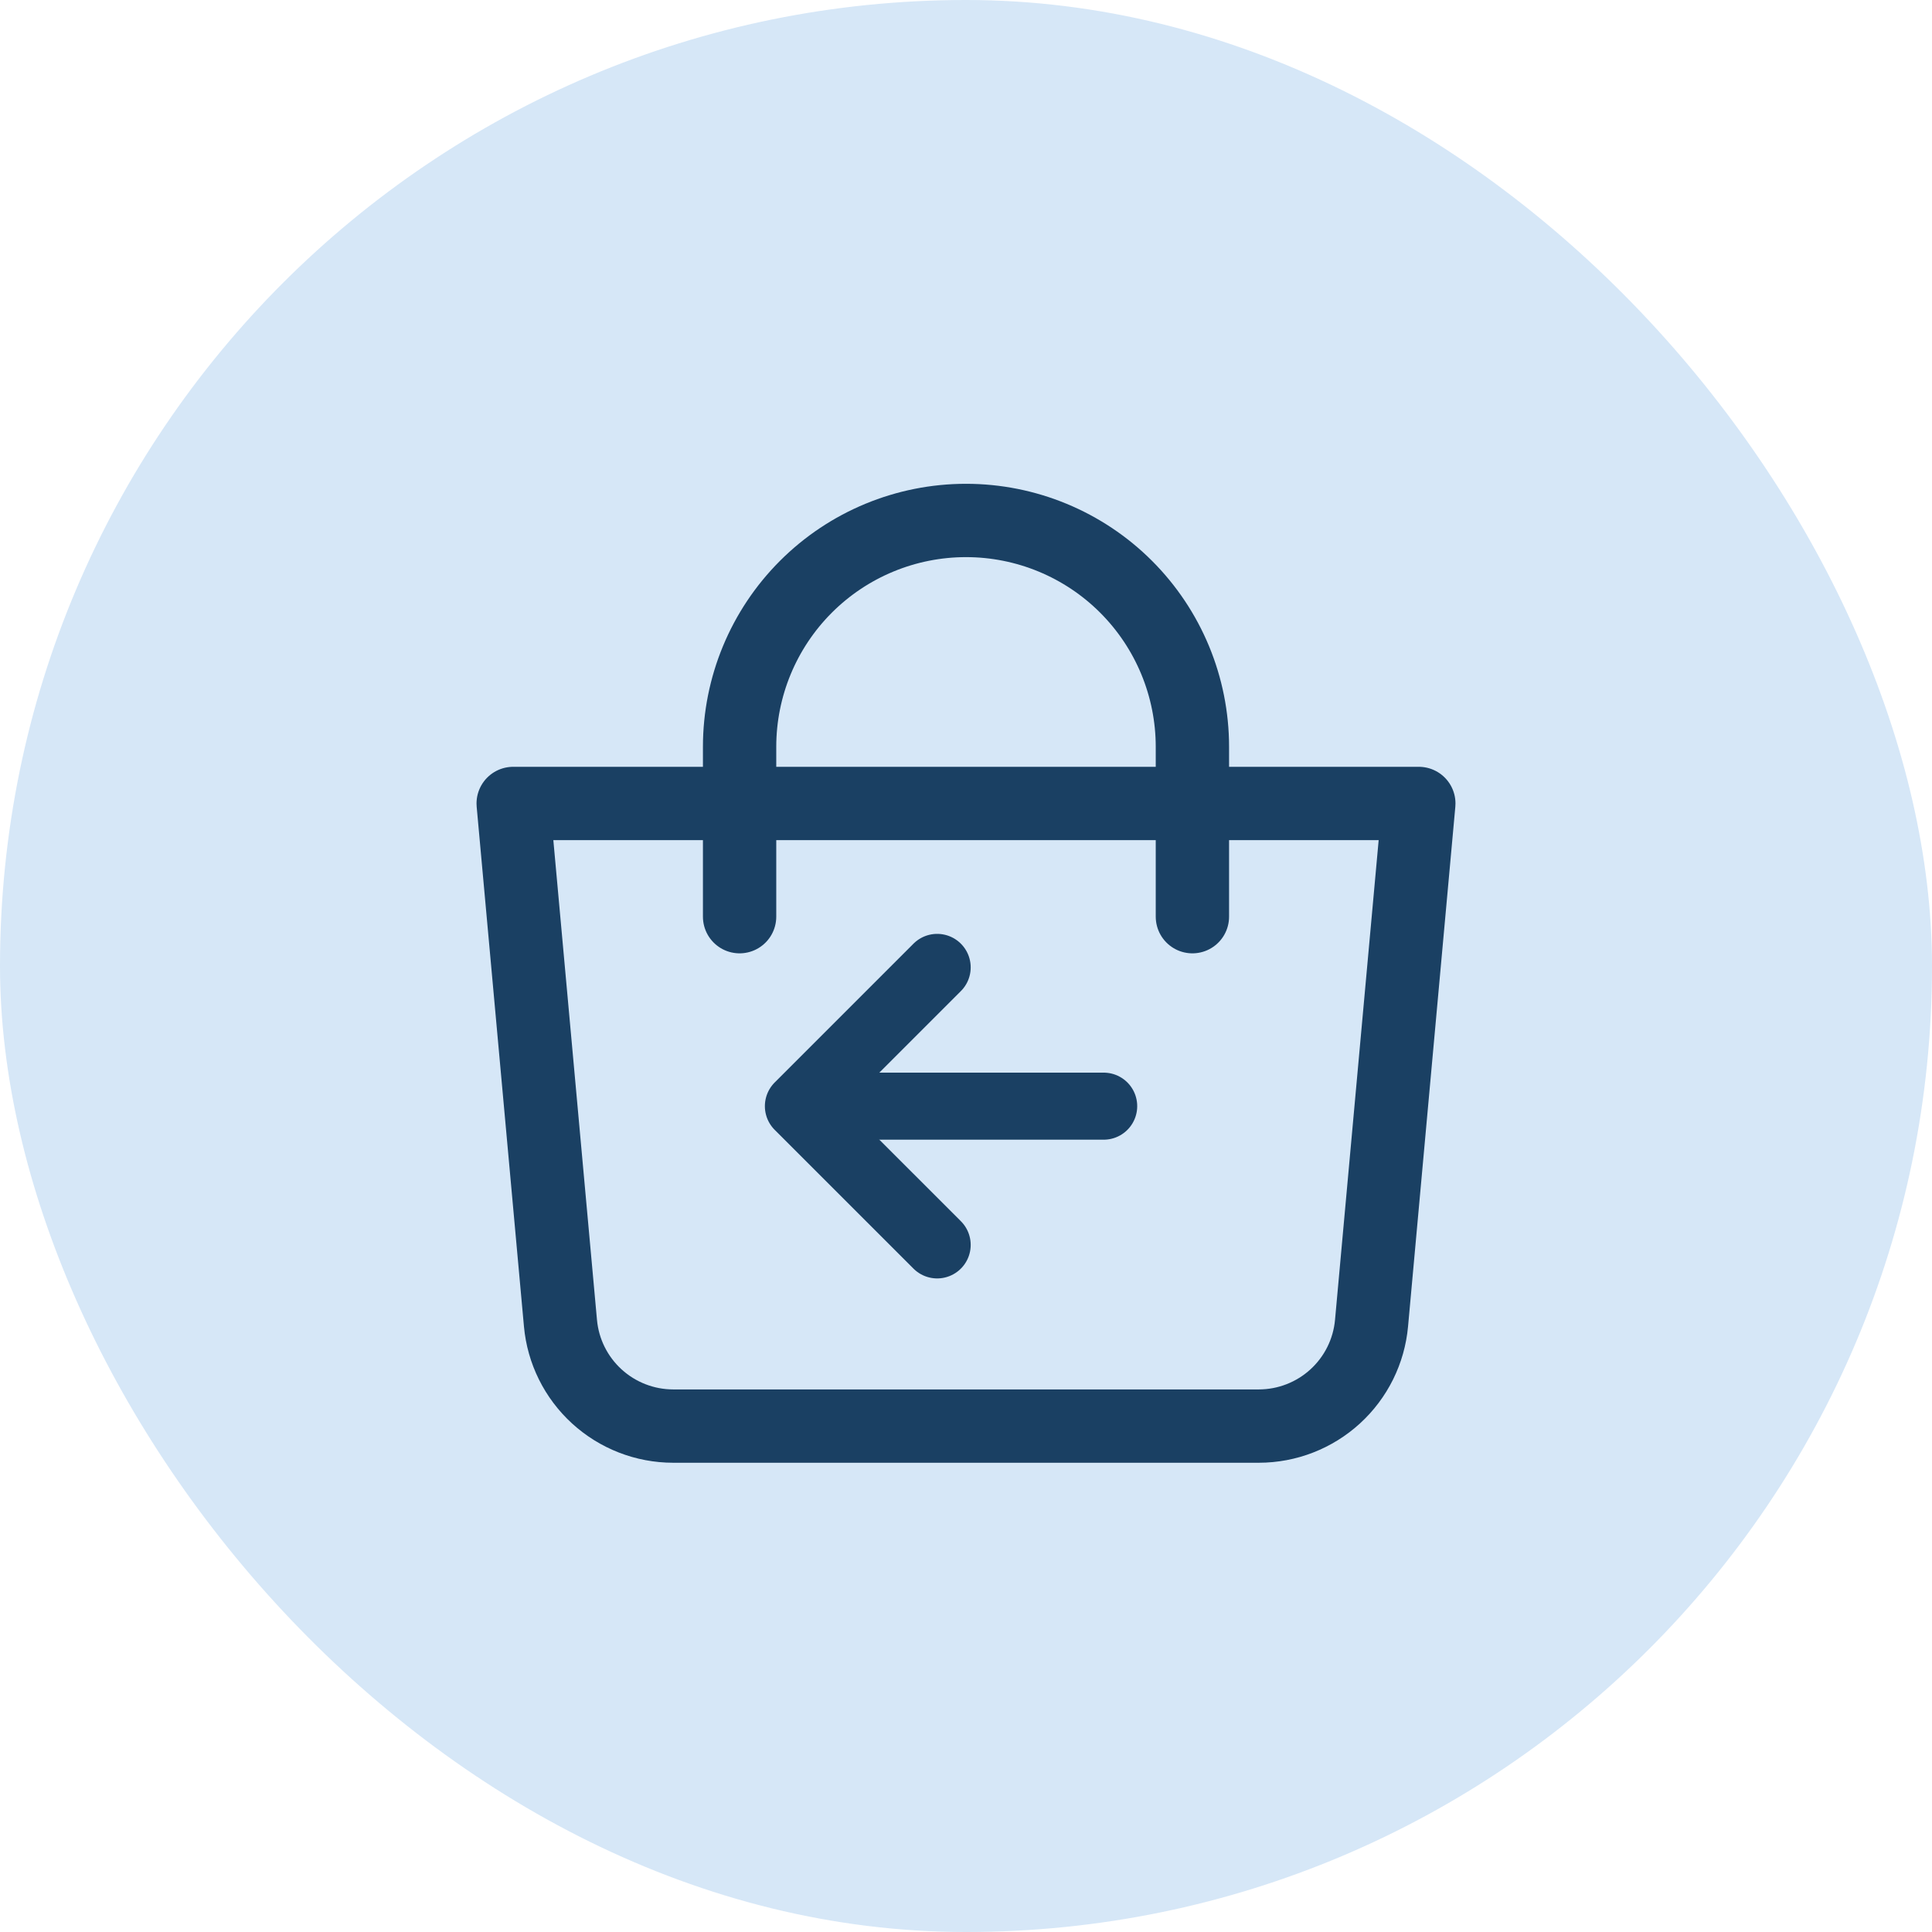 <svg width="64" height="64" viewBox="0 0 64 64" fill="none" xmlns="http://www.w3.org/2000/svg">
<rect width="64" height="64" rx="32" fill="#D6E7F7"/>
<path d="M17 26.616H47L45.434 43.83C45.35 44.762 44.92 45.628 44.229 46.259C43.538 46.89 42.637 47.24 41.701 47.241H22.299C21.363 47.24 20.462 46.89 19.771 46.259C19.08 45.628 18.65 44.762 18.566 43.83L17 26.616Z" stroke="#1A4063" stroke-width="2.429" stroke-linejoin="round"/>
<path d="M24.5 30.366V24.741C24.5 22.751 25.29 20.844 26.697 19.437C28.103 18.031 30.011 17.241 32 17.241C33.989 17.241 35.897 18.031 37.303 19.437C38.71 20.844 39.5 22.751 39.5 24.741V30.366" stroke="#1A4063" stroke-width="2.429" stroke-linecap="round"/>
<path d="M31.045 41.239L26.448 36.643L28.747 34.344L31.045 32.046" stroke="#1A4063" stroke-width="2.221" stroke-linecap="round" stroke-linejoin="round"/>
<path d="M27.445 36.643L36.561 36.643" stroke="#1A4063" stroke-width="2.221" stroke-linecap="round"/>
</svg>

